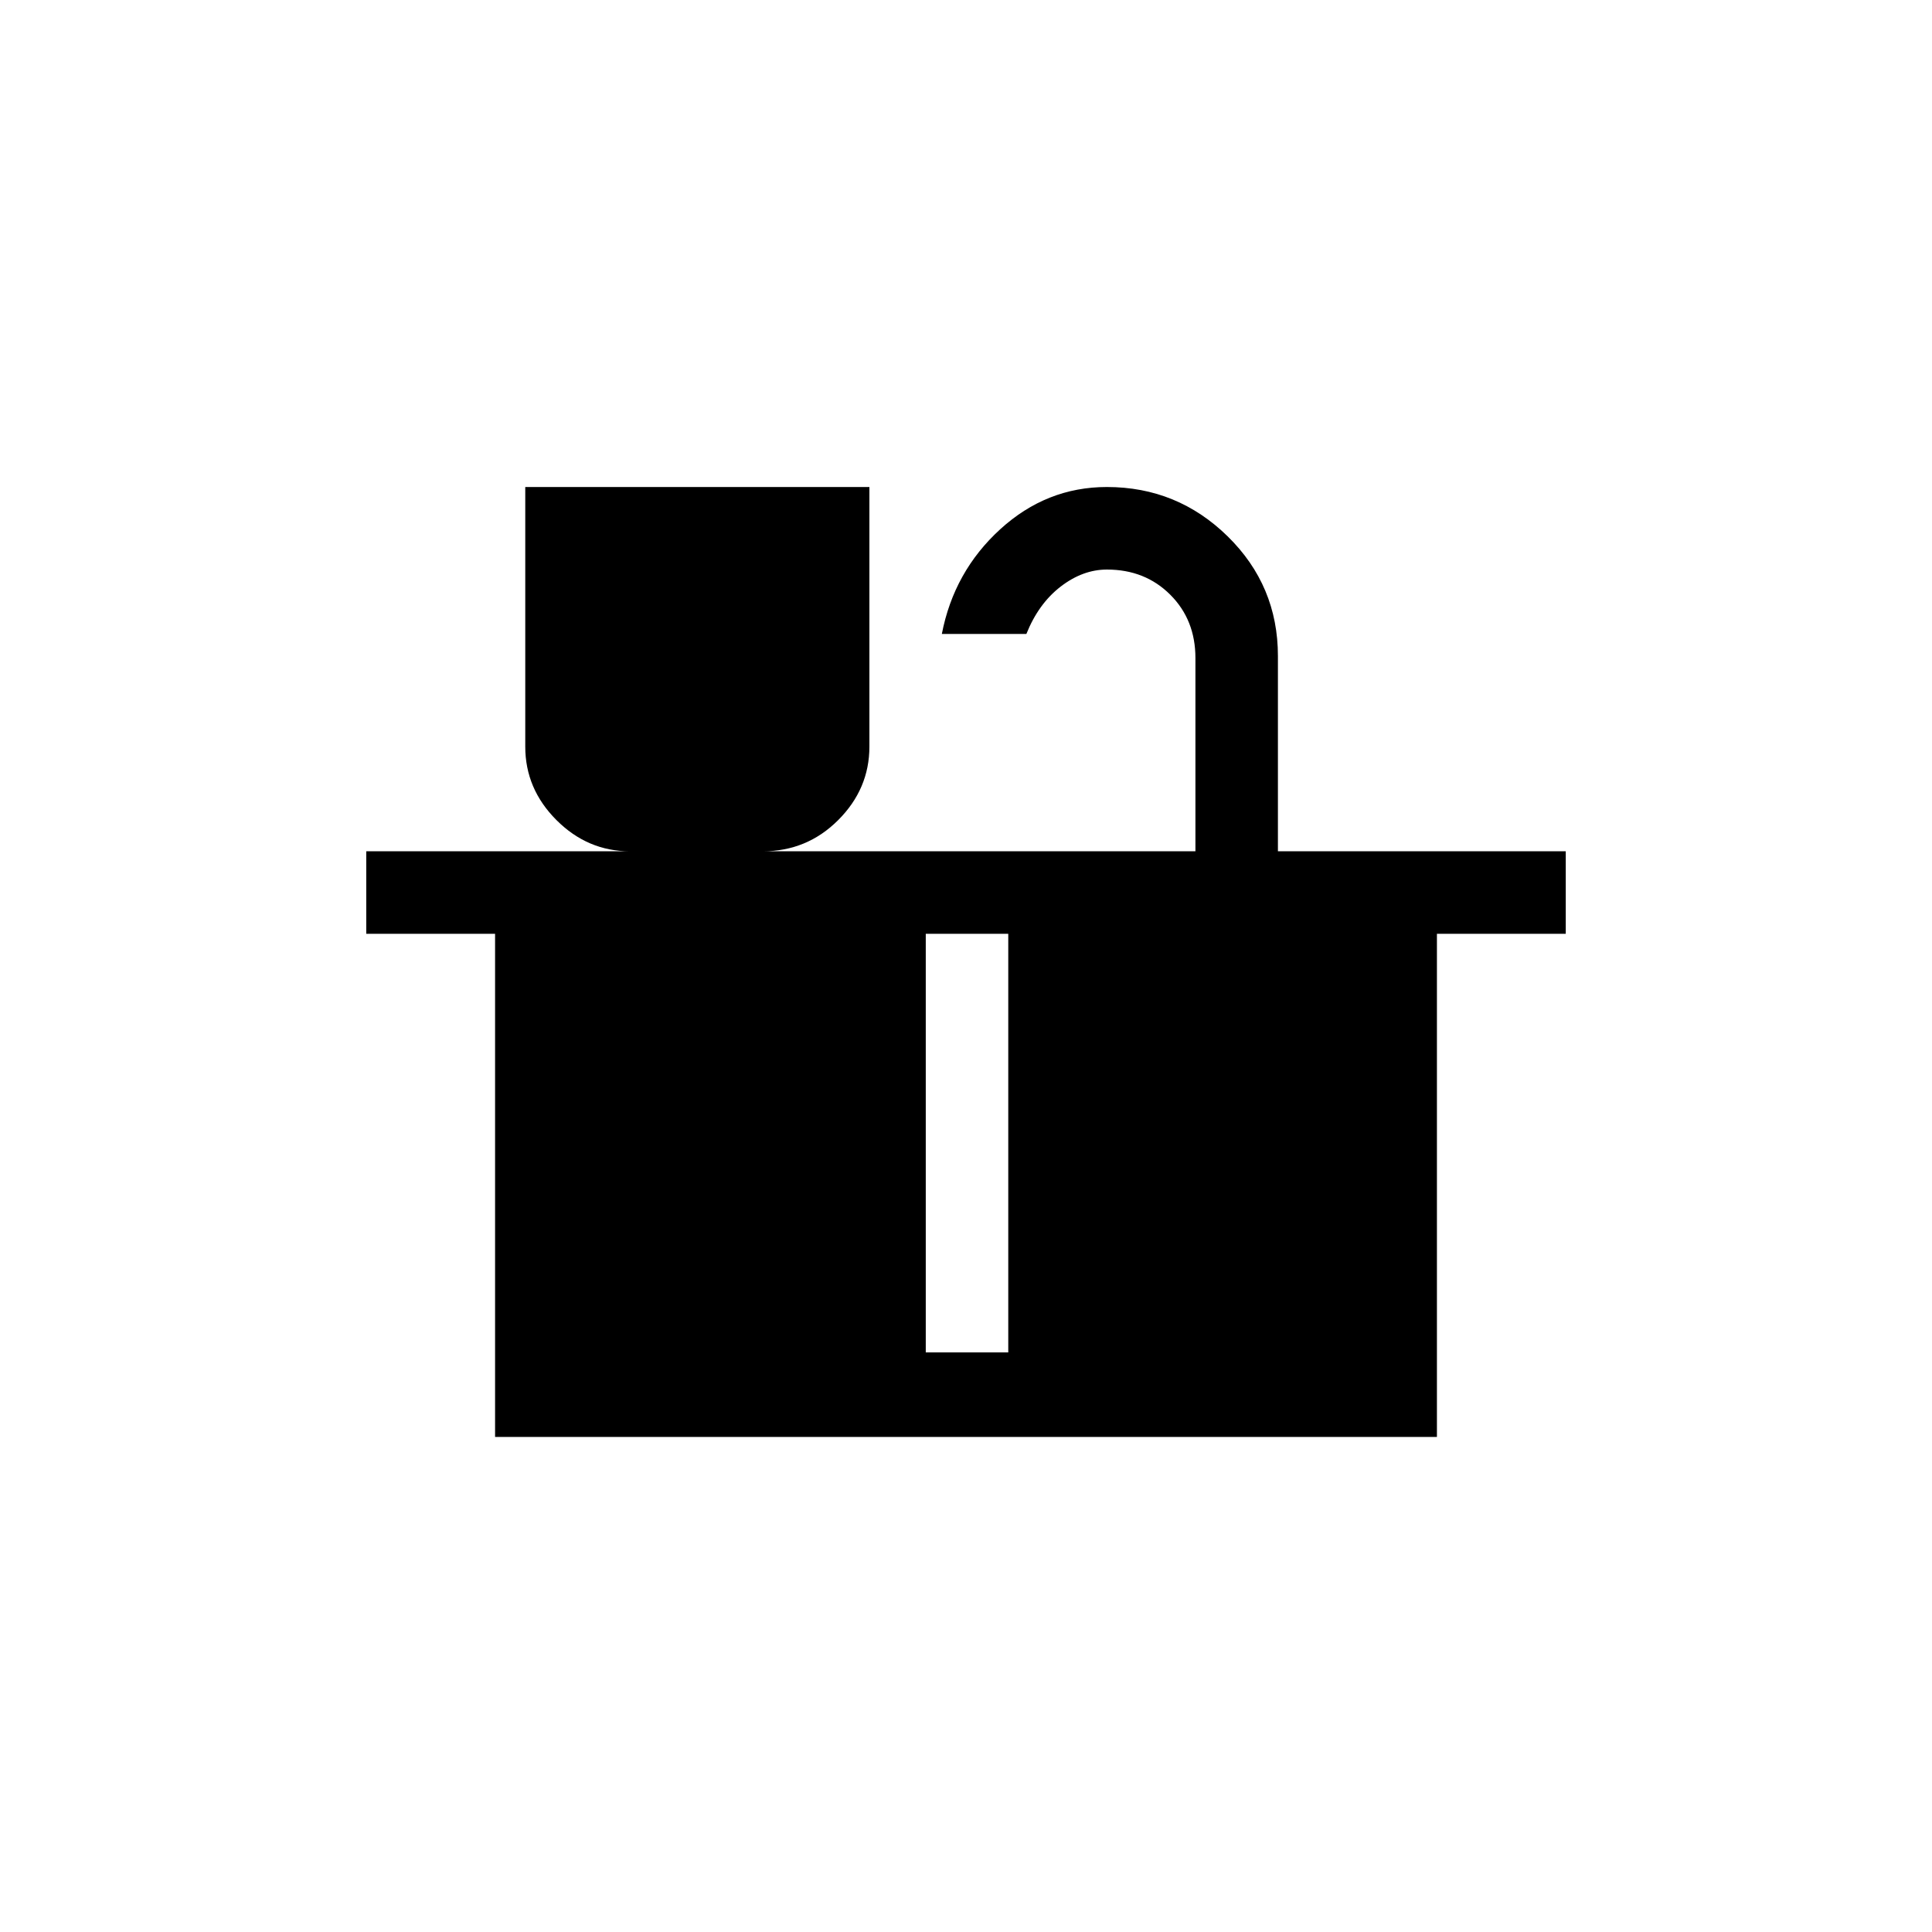 <svg xmlns="http://www.w3.org/2000/svg" height="40" width="40"><path d="M10.25 29.75V19.333H7.583v-1.708h5.459q-.875 0-1.521-.646-.646-.646-.646-1.521v-5.375H18v5.375q0 .875-.646 1.521-.646.646-1.562.646h8.958v-4q0-.792-.521-1.312-.521-.521-1.312-.521-.5 0-.959.354-.458.354-.708.979H19.5q.25-1.292 1.208-2.167.959-.875 2.209-.875 1.458 0 2.5 1.021 1.041 1.021 1.041 2.479v4.042h5.959v1.708H29.75V29.75ZM19.167 28h1.708v-8.667h-1.708Z"/></svg>